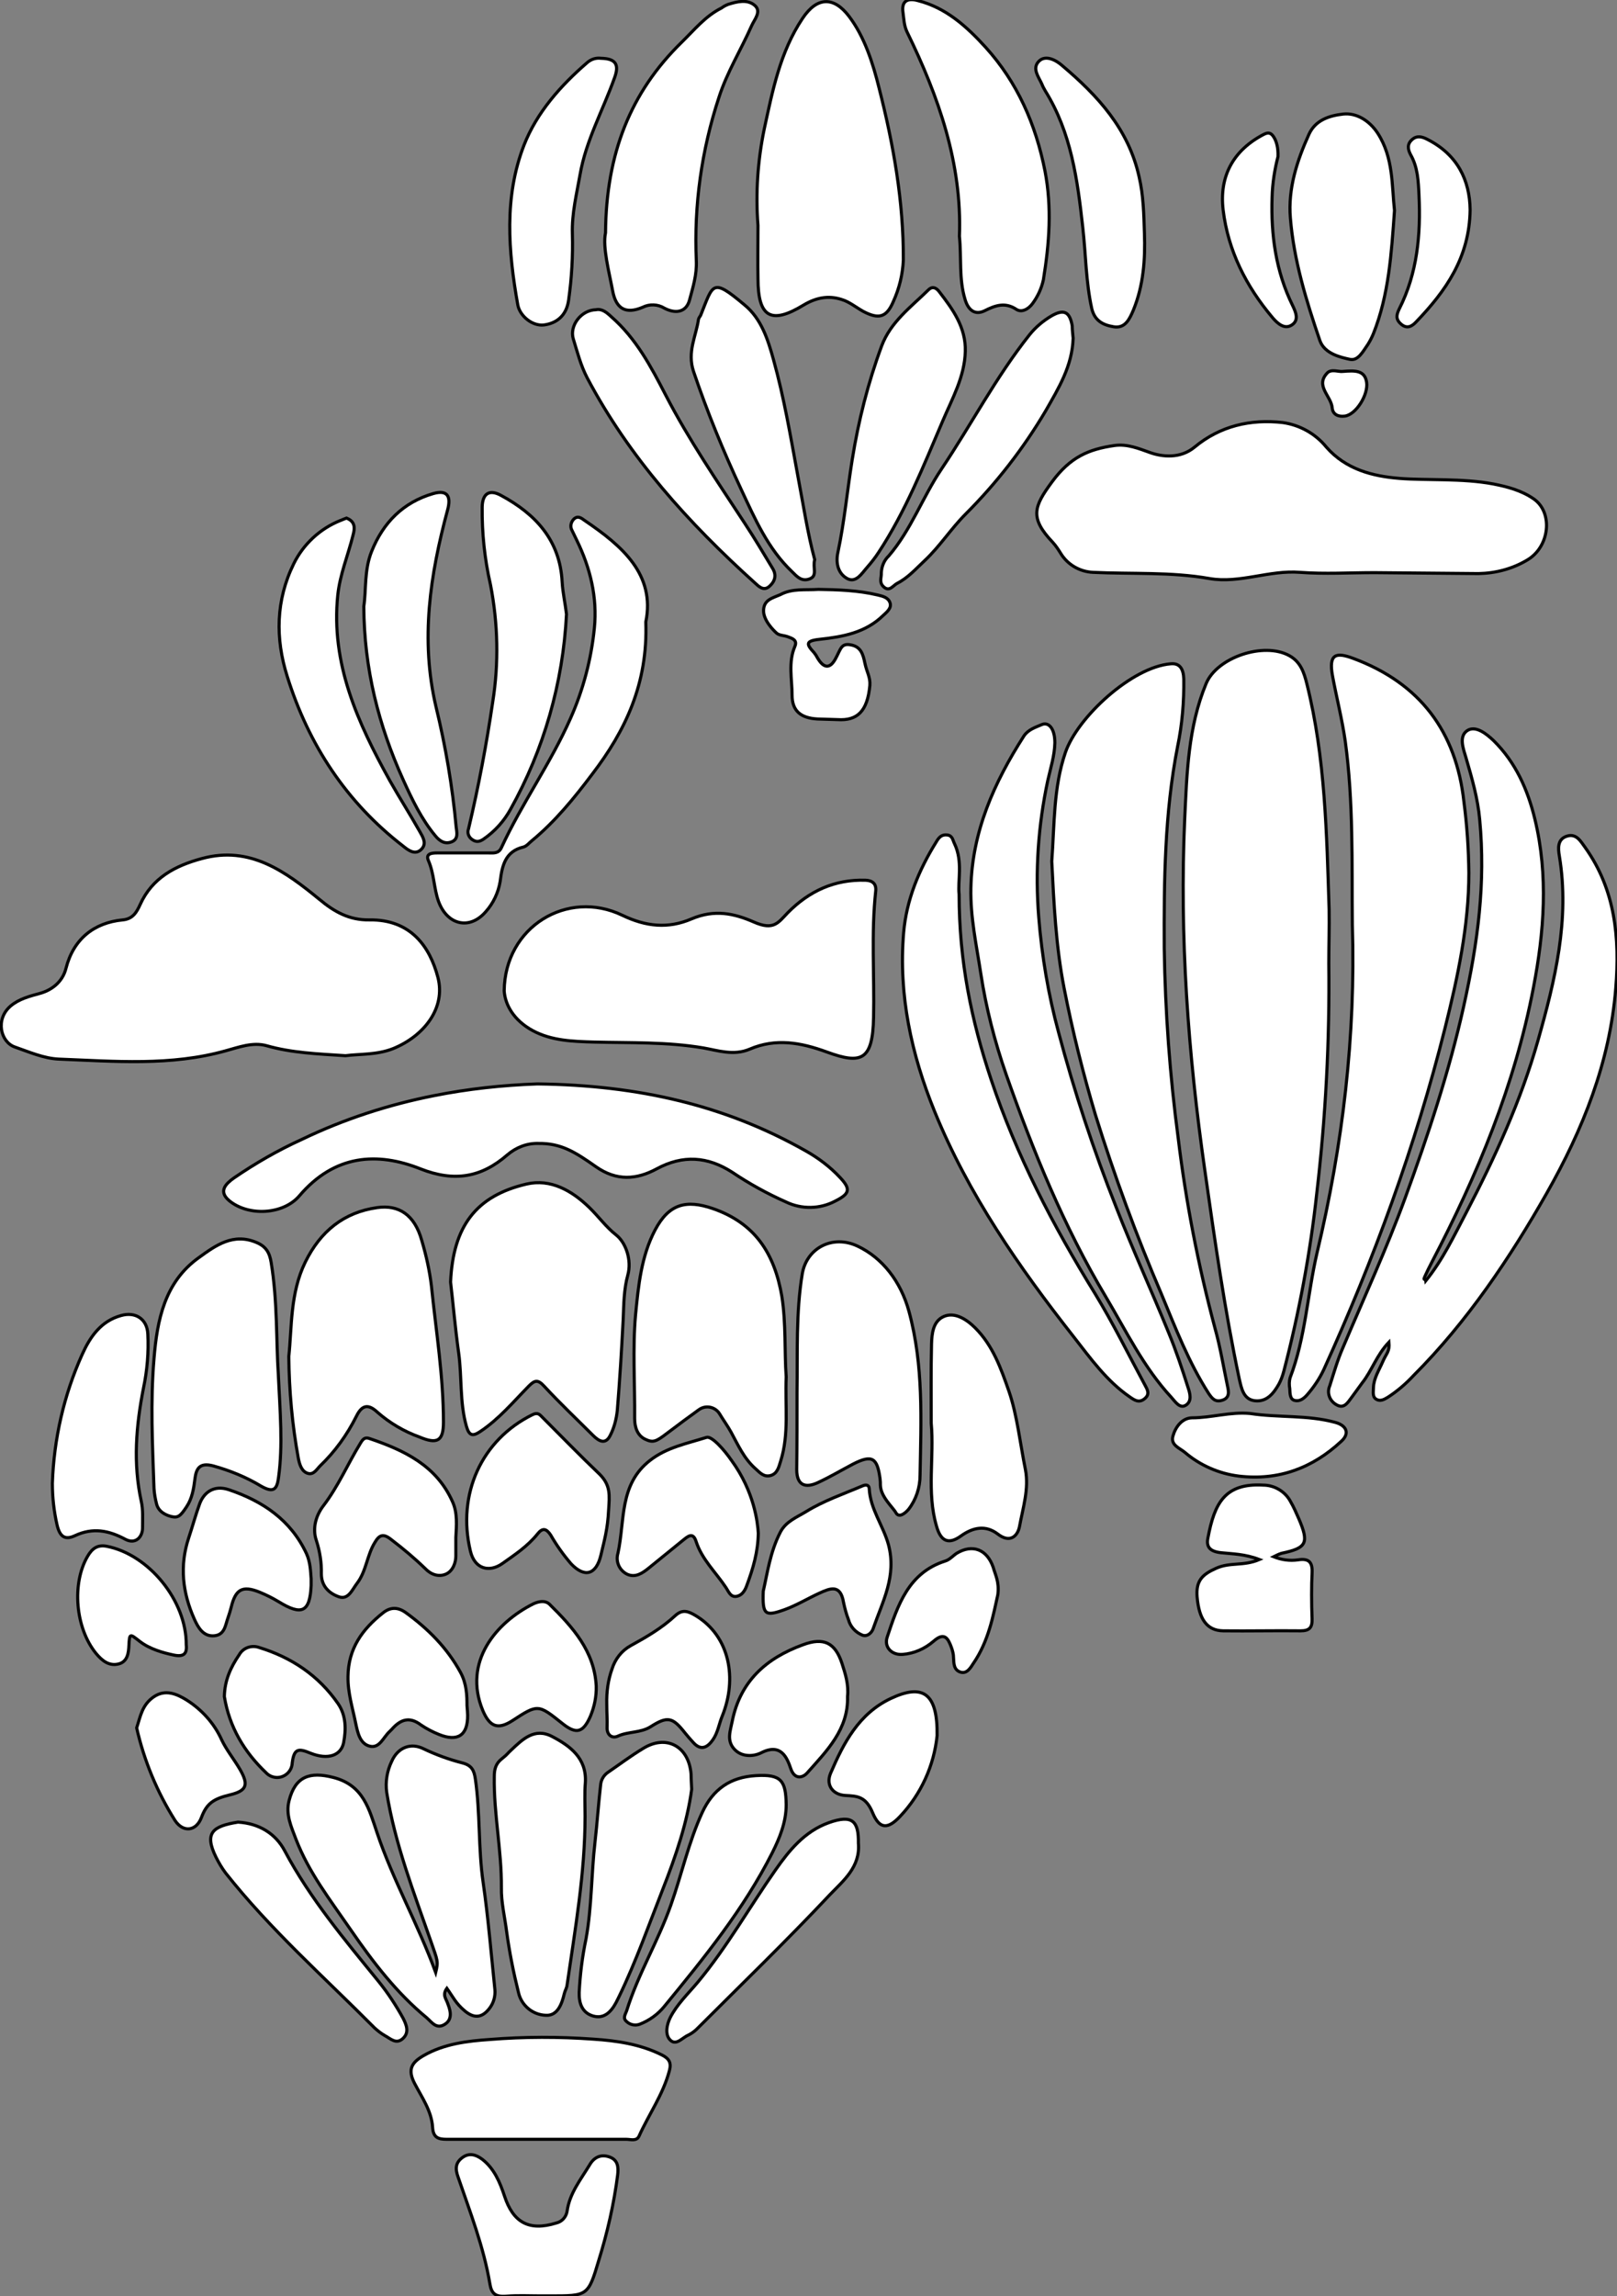 <?xml version="1.0" encoding="utf-8"?>
<!-- Generator: Adobe Illustrator 21.0.0, SVG Export Plug-In . SVG Version: 6.00 Build 0)  -->
<svg version="1.1" id="图层_1" xmlns="http://www.w3.org/2000/svg" xmlns:xlink="http://www.w3.org/1999/xlink" x="0px" y="0px"
	 viewBox="0 0 521.8 740.6" style="enable-background:new 0 0 521.8 740.6;" xml:space="preserve">
<rect x="0" y="0" width="521.8" height="740.6" fill="#808080" stroke="none"/>
<style type="text/css">
	.st0{fill:#FFFFFF;stroke:#000000;stroke-miterlimit:10;}
</style>
<title>Anime10_13_389</title>
<g>
	<path id="XE51F1FM1Gra5OT28_5_" class="st0" d="M428.8,310.7c0.3,24.8-1,49.6-3.9,74.3c-2.1,19.3-5.7,38.4-10.6,57.2
		c-0.4,1.5-0.9,2.9-1.6,4.2c-1.7,3-3.9,5.8-7.7,5.4s-4.4-4.1-5.1-7.1c-4.7-22.2-7.9-44.7-11.1-67.2c-5.4-37.6-8.2-75.4-6.5-113.4
		c0.7-14.7,1.1-29.6,6.9-43.6c3.5-8.5,18.7-13.6,26.9-9c3.6,2,4.7,5.4,5.6,9c6,23.9,6.4,48.4,7.2,72.8
		C429,299.1,428.8,304.9,428.8,310.7z"/>
	<path id="XE51F1FM1Gra5OT28_4_" class="st0" d="M460.1,413.1c5.5-6.8,9.1-14.5,13-21.9c9.3-17.8,17.7-36.2,23.2-55.6
		s10.3-39,6.9-59.5c-0.4-2.4-0.7-5.4,2.4-6.4s4.5,1.7,5.9,3.6c9.8,13.7,11.2,29.3,9.9,45.4c-1.9,23.9-10.6,45.6-22.3,66.2
		s-25.6,41.4-42.9,58.7c-2.5,2.7-5.3,5.1-8.4,7.1c-1.2,0.7-2.4,1.4-3.7,0.6s-0.9-2.4-0.9-3.7c0.1-3.1,1.8-5.6,3-8.4s2.3-3.2,2-6.3
		c-4,4.2-5.5,9.2-8.6,13.1c-1.2,1.6-2.3,3.2-3.5,4.8s-2.4,3.7-4.8,2.3c-2.2-1.2-3.2-3.8-2.2-6.1c1.3-4.1,2.5-8.3,4.2-12.2
		c6.8-16.1,14.1-31.9,20.1-48.3c7.4-20.3,14.2-40.7,18.9-61.8s7.1-39.9,5.2-60.3c-0.6-6.8-2.5-13.4-4.4-19.9c-0.9-3-2.4-6.9,0.3-8.8
		s6.3,1,8.6,3.2c7.1,7,11,15.8,13.3,25.3c4.4,18.2,3,36.4-0.5,54.5c-6,31.3-18.1,60.4-32.8,88.5c-0.8,1.5-1.5,3-2.2,4.5
		S460,412.3,460.1,413.1z"/>
	<path id="X008FD2M2Gra3OT33_4_2_" class="st0" d="M111.5,340.5c-9.1-0.6-17.3-0.9-25.4-3.2c-4.5-1.3-9.1,0.5-13.2,1.6
		c-17.8,5-35.9,3.4-53.9,2.7c-4.8-0.2-9.6-2.3-14.2-3.9s-6.4-8.9-1.4-13.2c2.7-2.3,6.2-3.2,9.5-4.1s7.2-3.3,8.4-8.1
		c2.4-9.4,9-14.7,18.3-15.6c3.3-0.3,4.5-2.5,5.6-4.9c3.9-8.7,11.4-12.6,20-14.9c15.5-4.2,26.9,4.2,37.9,13.2c4.8,4,9.6,6.7,16.1,6.6
		c13.3-0.2,19.5,8.6,22.1,18.5s-4.4,18.9-14.4,23C121.6,340.3,116.1,339.9,111.5,340.5z"/>
	<path id="XE51F1FM1Gra5OT28_3_" class="st0" d="M436.4,298.3c-0.2-19.8,0.4-39.6-2.3-59.3c-1-7-2.8-14-4.1-21s1-7.8,6.8-5.6
		c21.4,8,33.1,23.5,35.6,46.2c1,7.6,1.5,15.2,1.6,22.9c0,17.1-3.6,33.7-7.7,50.1c-9.5,37.9-22.9,74.5-39.1,110.1
		c-1.4,3-3.3,5.8-5.5,8.3c-1,1.1-2.3,2.1-3.9,1.7s-1.5-2.3-1.6-3.8c-0.2-1.2-0.2-2.4,0.1-3.5c5-13,5.6-27,8.7-40.3
		C433.3,369.3,437.5,334.1,436.4,298.3z"/>
	<path id="XE51F1FM1Gra5OT28_2_" class="st0" d="M339.4,277.8c0.9-11.9,0.5-23.7,4.4-35.1s21.5-27.6,34-28.6c3-0.3,4.1,1.8,4.2,4.9
		c0.1,7.3-0.5,14.6-2,21.8c-4.2,21.5-4.4,43.3-4.3,65.1c0.3,20.5,1.8,40.9,4.5,61.2c2.5,20.7,6.5,41.2,11.9,61.4
		c1.7,6.1,2.7,12.3,4,18.5c0.4,1.8,0.8,3.8-1.6,4.6s-3.4-0.6-4.5-2.2c-6.4-10-10.7-21.1-15.2-32c-8.1-18.9-15.2-38.2-21.3-57.8
		c-4-13.4-7.4-27-10.1-40.8S340.1,291.4,339.4,277.8z"/>
	<path id="X008FD2M2Gra3OT33_4_1_" class="st0" d="M443.5,184.7c-8,0-16,0.5-24-0.1c-9.9-0.8-19.5,3.7-29.2,2
		c-12.5-2.2-25.1-1.4-37.6-2c-4.3-0.2-8.2-2.5-10.4-6.1c-0.8-1.3-1.6-2.5-2.6-3.6c-7.5-7.9-6.1-11.5-0.2-19.5s11.8-10.5,20.1-11.7
		c4.2-0.6,7.9,1,11.6,2.3s9.6,2.1,14.3-1.8c8.2-6.8,18-9.1,28.5-7.9c5.5,0.8,10.5,3.6,14,7.9c6.3,7.2,14.9,9.4,23.6,10.1
		s20.3-0.1,30.3,1.8c4.6,0.9,9.1,2.1,13,4.8c6.4,4.4,5.2,15.6-2.2,19.8c-4.7,2.8-10.1,4.2-15.6,4.3L443.5,184.7z"/>
	<path id="X008FD2M2Gra3OT33_4" class="st0" d="M162.7,319.6c0.2-20.7,20.4-32.9,38.1-24.4c7.7,3.7,14.8,4.4,22.3,1.2
		s13.8-1.8,20.2,1s7.8,0.2,10.9-3c6.9-7,15.1-10.8,25.1-10.5c2.2,0.1,3.5,1.1,3.3,3.4c-1.5,13.6-0.4,27.3-0.7,40.9
		s-3.7,15.3-15.1,11.1c-8.5-3.1-16.5-4.5-24.9-0.9c-5.2,2.2-10.3,0.4-14.9-0.4c-11.8-2-23.5-1.6-35.3-1.9
		c-6.8-0.2-13.7-0.4-19.8-3.7S163,324.1,162.7,319.6z"/>
	<path id="X2800BFM2Gra4OT5_2" class="st0" d="M173.4,349.6c32.9,0.4,60.8,7,86.6,21.6c4.1,2.3,7.8,5.1,11,8.5
		c3.6,3.8,3.3,5.3-1.5,7.7c-4.9,2.6-10.8,2.7-15.8,0.3c-6.1-2.7-11.9-5.9-17.4-9.6c-7.9-5.1-15.9-5.7-24.4-1.1
		c-6.5,3.5-12.9,4-19.6-0.7s-11.2-7.6-18.6-7.5c-3.7-0.1-7.2,1.3-10,3.7c-8.4,7.3-17.1,8.8-28,4.5c-13.9-5.5-27.7-4.7-39.1,8.7
		c-5.2,6.1-16.5,6.7-22.7,1.5c-3.5-3-1-5.4,1.5-7.2c7-4.8,14.3-9,22-12.5c13.5-6.5,27.9-11.2,42.6-14.1
		C151,351.2,162.2,350,173.4,349.6z"/>
	<path id="XE51F1FM1Gra5OT28_1_" class="st0" d="M340.4,239.6c-0.1,4.2-1.4,8.2-2.3,12.2c-3.1,14.5-4.1,29.3-2.9,44.1
		c1,12.5,3.1,25,6.4,37.1c5.1,19.2,11.3,38,18.6,56.4c5.3,13.6,11.4,26.9,16.9,40.4c2.4,5.8,4.4,11.8,6.3,17.8
		c0.6,1.8,1.3,4.3-0.7,5.6s-3.5-1.2-4.7-2.5c-8.9-9.6-14.6-21.4-21.2-32.5c-13.5-22.6-23.4-46.9-32.1-71.6
		c-3.7-10.6-6.5-21.5-8.2-32.6c-1.4-9.2-3.4-18.2-3.2-27.6c0.4-18.2,7.5-34,17.1-49c1.4-2.1,3.7-2.8,5.8-3.7
		S340.4,234.8,340.4,239.6z"/>
	<path id="X0069A9M2Gra4OT12_2_4_" class="st0" d="M244.6,72.7c-0.8-10.4-0.1-20.8,2-31c2.7-12.4,5.1-24.9,12.4-35.8
		c4.6-6.9,10-7.2,15-0.6s7.7,15.1,9.7,23.2c4.6,18.1,7.9,36.5,7.8,55.4c-0.2,4.6-1.3,9.1-3.2,13.3c-2.2,5.2-4.7,5.9-9.8,3.2
		c-2.3-1.3-4.5-3.1-6.9-3.8c-4.3-1.4-8.3-0.6-12.3,1.8c-10.5,6.4-14.7,3.9-14.7-8.5C244.5,84.5,244.6,79.2,244.6,72.7z"/>
	<path id="X0069A9M2Gra4OT12_3_6_" class="st0" d="M145.4,413.5c0.8-18.1,8.3-27.8,24.5-31.6c7.8-1.8,14.6,2.1,20.2,7.5
		c3,2.9,5.5,6.4,8.7,8.9s5.1,8.2,3.8,12.9s-1.3,9.5-1.5,14.3c-0.5,9.8-1.1,19.6-1.9,29.4c-0.3,2.8-1,5.6-2.3,8.1
		c-1.5,3-3.6,1.9-5.5,0c-5.3-5.3-10.7-10.4-15.8-15.9c-2.1-2.3-3.1-1.9-5,0c-5,5.1-9.6,10.6-15.6,14.6c-2.4,1.6-3.6,1.5-4.5-1.7
		c-2.2-7.8-1.4-15.8-2.5-23.7S146.2,420.3,145.4,413.5z"/>
	<path id="XE79CFFM2Gra4OT17_2_5_" class="st0" d="M144.2,641.3c-1.5,2.1-0.3,3.3,0.2,4.7s2.1,4.9-0.7,6.8s-4.3-0.5-6-2
		c-9.7-8-17.3-17.9-24.4-28.2S99.7,604,95.5,593.2c-1.5-4-3.4-8-2.2-12.5c2-7.7,6.6-9.4,14.3-7.4c9.7,2.5,11.5,10.2,14.1,17.9
		c5.1,15.2,13.1,29.2,18.9,45c0.9-3.7,0.6-3.8-1.5-9.9c-5.5-15.8-11.6-31.4-14.3-48.1c-0.5-3.5,0.1-7,1.6-10.1
		c1.9-4.4,6.1-6.2,10.4-4c4,1.9,8.1,3.4,12.4,4.5c3.1,0.8,3.8,2.5,4.2,5.2c1.6,11.1,0.9,22.3,2.5,33.3s2.6,23.1,3.8,34.6
		c0.2,2.1-0.4,4.3-1.7,6c-2.5,3.3-5.1,3.3-8,0.9S146.2,644.1,144.2,641.3z"/>
	<path id="X0069A9M2Gra4OT12_3_5_" class="st0" d="M253.7,444.1c-0.4,9.3,1,18.4-1.8,27.2c-0.6,2-1.1,4-3.2,4.6s-3.4-0.8-4.8-2.1
		c-3.8-3.3-5.7-7.7-8-11.9c-1.1-2-2.5-3.9-3.7-5.9s-4.2-3.1-6.7-1.3s-7,5.1-10.4,7.7s-4.4,3-6.9,1.8s-3.4-3.8-3.4-6.7
		c0.1-11.2-0.7-22.4,0.3-33.5c0.9-9.2,1.8-18.8,6.3-27.3s10.1-9.8,18.6-6.9c13.6,4.7,19.9,14.4,22.3,28.3
		C253.7,427.1,253.1,435.8,253.7,444.1z"/>
	<path id="XE51F1FM1Gra5OT28" class="st0" d="M309.5,288.4c0,21.7,4,40.8,10.3,59.7c8.2,24.6,20,47.2,33.6,69.2
		c5.8,9.5,10.7,19.5,16,29.3c0.8,1.5,1.8,3,0,4.5s-3.2,0.6-4.9-0.6c-7.4-5.1-12.6-12.4-18-19.3c-17.7-22.5-34-46-44.9-72.7
		c-7.5-18.4-11.7-37.7-10-57.7c0.9-10.5,4.9-20.2,10.5-29.2c0.8-1.4,1.7-2.5,3.5-2.3s1.8,1.6,2.4,2.8
		C310.8,277.9,309,284.2,309.5,288.4z"/>
	<path id="X0069A9M2Gra4OT12_3_4_" class="st0" d="M93.2,437.5c1-9.4,0.4-20.4,5.3-30.4s12.5-16.1,23.2-17.6c7-1,12.1,2.3,14.4,10.6
		c1.4,4.7,2.5,9.6,3.1,14.5c1.5,14.7,3.9,29.3,3.9,44.1c0,6.1-2,7.2-7.7,4.8c-5-1.8-9.6-4.5-13.6-8c-2.8-2.6-4.9-2.6-6.8,1.3
		c-3,6-6.9,11.4-11.7,16c-1.1,1.1-2.1,3-4,2.4s-2.6-2.7-3-4.7C94.3,459.6,93.3,448.6,93.2,437.5z"/>
	<path id="X0069A9M2Gra4OT12_3_3_" class="st0" d="M89.8,443.1c0.6,12.7,1.5,23,0.1,33.3c-0.5,3.9-1.5,5.3-5.7,2.9
		c-4.8-2.9-10-5-15.4-6.5c-4.5-1.2-5.5,1-5.9,4.2s-0.9,6.3-2.7,9s-2.6,3.6-4.6,3.2s-4.5-1.6-5.1-4.2c-0.4-1.6-0.7-3.2-0.8-4.9
		c-0.5-14-1.2-28,0-41.9c1-12.4,3.4-24.7,14.5-32.6c5.4-3.9,11.1-8.1,18.7-4.8c3,1.3,4.1,3.3,4.6,6.4
		C89.6,419.9,89.1,432.8,89.8,443.1z"/>
	<path id="X0069A9M2Gra4OT12_3_2_" class="st0" d="M257.2,449.1c0.2-12.8-0.4-25.6,1.7-38.3c1.4-8.2,9.7-12.7,17.8-8.9
		s14,11.5,16.6,21c4.8,17.5,3.9,35.2,3.6,52.9c0,4-1.3,7.9-3.7,11c-1.1,1.3-3.1,2.9-4.1,1.1s-4.9-5.1-5-8.9c0-0.7,0-1.3-0.1-2
		c-0.9-6.9-2.6-7.9-8.7-4.8c-3.8,2-7.5,4.2-11.4,6s-6.8,1-6.8-4.2C257.2,465.7,257.2,457.4,257.2,449.1z"/>
	<path id="X0069A9M2Gra4OT12_2_3_" class="st0" d="M309.6,76.2c0.9-23.4-6.7-45-16.9-65.9c-1-2.1-1-4.1-1.3-6.2
		c-0.6-3.9,1.6-4.8,4.8-3.9c9.1,2.3,15.8,8.4,21.9,15.1c10.2,11.3,16.1,24.7,19.1,39.8c2.3,11.9,1.4,23.4-0.5,35.1
		c-0.6,2.8-1.8,5.4-3.5,7.7c-1.3,1.8-3.5,3-5.2,1.9c-3.7-2.5-7-1.2-10.2,0.4s-5.4-0.2-6.4-3.7C309.4,89.9,310.3,83.2,309.6,76.2z"/>
	<path id="X0069A9M2Gra4OT12_2_2_" class="st0" d="M195.4,75.1c0.2-25.6,8.1-45.4,24.6-61.5c4-3.9,7.6-8.4,12.8-11
		c0.7-0.5,1.4-0.9,2.2-1.2c2.9-0.9,6.1-1.7,8.5,0.3s-0.1,4.6-1,6.7c-3.4,7.7-7.9,14.9-10.5,23c-5.6,17-8.1,34.8-7.3,52.7
		c0.2,4.5-1.1,8.6-2.2,12.7c-1.1,4.1-4.7,4.4-8.1,2.6c-2.1-1.3-4.8-1.4-7-0.3c-5.4,2.3-8.6,0.6-9.7-5.3
		C196.6,87.9,194.4,79.7,195.4,75.1z"/>
	<path id="XDAA6B7M2Gra4OT11_2_1_" class="st0" d="M173.1,690h-29c-2.7,0-4.3-0.6-4.5-3.8c-0.3-5.3-3.4-9.6-5.8-14.2s-0.9-6.8,2.9-9
		c6.6-3.8,14.1-4.7,21.4-5.2c11.1-0.9,22.3-0.9,33.4-0.1c7.5,0.5,15.1,1.6,22.1,5.1c2.4,1.2,3.1,2.6,2.4,5.1c-2,7.6-6.6,14-9.8,21.1
		c-0.8,1.7-2.7,1-4.1,1L173.1,690L173.1,690z"/>
	<path id="XF37FFFM2Gra2OT20_2_3_" class="st0" d="M208.4,200.6c0.7,19.9-6.6,35.1-17.3,49.1c-5.8,7.7-11.9,15.2-19.4,21.4
		c-0.9,0.7-1.7,1.8-2.8,2.1c-6,1.4-6.9,6.3-7.5,11.1c-0.6,3.6-2.2,7-4.6,9.7c-5.2,6.1-12.5,4.4-15.3-3.3c-1.5-4.2-1.4-8.8-3.2-13
		c-1.1-2.4,1-2.6,2.8-2.6h16.5c1.6,0,3.3,0.3,4.2-1.7c6.6-14.3,15.9-27.2,22.3-41.7c4.1-9.2,6.7-19.1,7.7-29.1
		c1-9.9-1.3-19.4-5.7-28.4c-0.5-1-1-2.1-1.5-3.1c-0.7-1.2-0.4-2.7,0.6-3.7c1.3-1.2,2.4-0.3,3.5,0.5
		C200.8,176.1,211.5,185.3,208.4,200.6z"/>
	<path id="XE79CFFM2Gra4OT17_2_4_" class="st0" d="M188.8,585.8c0,18.3-3.2,36.3-5.8,54.4c-0.1,1-0.7,1.9-0.9,2.8
		c-0.8,3.4-2.2,7.2-5.9,7c-4.3-0.1-8-3.2-8.9-7.4c-1.6-6.4-2.9-12.9-3.8-19.5c-0.6-4.8-1.8-9.6-1.7-14.3c0.1-12-2.5-23.8-2.3-35.8
		c0-2.4,0.5-4.2,2.4-5.7s1.9-1.8,2.9-2.7c3.8-3.6,7.7-7.5,13.4-4.5s11.1,6.9,10.7,14.7C188.6,578.5,188.8,582.2,188.8,585.8z"/>
	<path id="XE79CFFM2Gra1OT16_2_3_" class="st0" d="M450,67.9c-1,13.9-1.8,27.1-6.8,39.7c-0.5,1.2-1.1,2.4-1.8,3.5
		c-1.5,2.1-3.1,5.4-5.8,4.8s-8.2-1.7-9.7-6.1c-4.4-12.9-8.4-25.9-9.5-39.5c-0.8-9.4,2.1-18.4,6-27c2.1-4.6,6.6-6,11-6.5
		S442,39,444.6,43C449.7,50.9,449.1,59.9,450,67.9z"/>
	<path id="XF37FFFM2Gra2OT20_2_2_" class="st0" d="M182.8,198.1c-1.1,22.1-7.3,43.7-18.1,63c-2.1,3.8-5,7-8.6,9.5
		c-1.3,0.9-2.4,1.1-3.7,0.2c-1.2-0.8-1.7-2.2-1.2-3.5c3.2-13.5,5.8-27.2,7.8-40.9c2-12.5,1.7-25.3-0.7-37.7
		c-1.9-8.3-2.8-16.7-2.7-25.2c0.1-4.3,2.3-5.8,6.1-3.7c11.1,6,19,14.4,19.7,27.9C181.6,191.2,182.4,194.6,182.8,198.1z"/>
	<path id="X2382D6M2Gra3OT13_2_3_" class="st0" d="M311.5,113.3c-0.2,8.2-4.2,15.2-7.3,22.5c-6.2,14.5-12,29.2-20.7,42.4
		c-1.1,1.7-2.3,3.2-3.6,4.7c-1.8,2-3.7,5.4-6.7,3.6s-3.5-5.3-2.8-8.4c2.1-9.9,3-19.9,4.6-29.8c2-12.5,5.1-24.8,9.5-36.7
		c2.9-7.8,9.5-12.6,15.2-18.2c1.3-1.2,2.5-0.5,3.4,0.7C307.5,99.8,311.7,105.6,311.5,113.3z"/>
	<path id="XF37FFFM2Gra2OT20_2_1_" class="st0" d="M117.4,195.6c0.8-5.3,0.1-11.7,2.5-17.7c3.7-9.3,10.2-15.9,19.9-18.7
		c4.5-1.3,5.9,0.8,4.6,5.4c-5.6,20.8-8.8,41.7-3.7,63.4c3.1,12.7,5.3,25.7,6.5,38.7c0.2,1.7,0.8,3.9-1.4,4.8s-3.9-0.2-5.3-1.9
		c-4.5-5.4-7.5-11.7-10.4-18.1C122.2,234,117.5,215.8,117.4,195.6z"/>
	<path id="XE79CFFM2Gra4OT17_2_3_" class="st0" d="M223.2,577.1c-1.4,10.6-5.1,21.5-9.3,32.2s-8.7,23.5-14.2,34.8l-0.9,1.8
		c-1.6,3-3.9,5.4-7.5,4.3s-4.5-4.3-4.4-7.6c0.3-5.8,1-11.5,2.2-17.2c1.9-10.4,1.7-20.9,2.9-31.2c0.7-6.1,1.1-12.2,1.8-18.3
		c0.1-1.7,0.9-3.2,2.3-4.2c3.8-2.6,7.5-5.4,11.5-7.8c7.5-4.6,14.7-0.6,15.4,8.3C223,573.5,223.1,574.8,223.2,577.1z"/>
	<path id="X2382D6M2Gra3OT13_2_2_" class="st0" d="M262.9,180.5c-0.7,2.6,1,5.2-1.6,6.2s-4.1-0.7-5.7-2.3
		c-7.8-7.4-12-17.1-16.4-26.5c-5.8-12.4-11-25.1-15.4-38.1c-2.1-6.3,0.8-11.3,1.6-16.8c0.1-0.5,0.5-0.9,0.7-1.3
		c4.1-10.2,3.6-12.2,14.1-3.4c5.5,4.5,7.6,11.2,9.4,17.7c3.4,12.2,5.5,24.7,7.8,37.2C259.2,162.6,260.6,172,262.9,180.5z"/>
	<path id="X0069A9M2Gra4OT12_3_1_" class="st0" d="M300.5,459c0-8.5-0.1-17,0.1-25.5c0.1-3.4,0.5-7.4,4-8.9s7.3,0.9,10.1,3.7
		c5.7,5.7,8.3,13,10.9,20.5s3.6,16.8,5.3,25.2c1.2,6.2-0.8,12.3-1.9,18.3c-0.6,3.2-3.1,5.5-7,2.5s-8-2.2-11.9,0.6s-6.5,1.9-7.9-3.2
		C299,481.3,301.5,470,300.5,459z"/>
	<path id="XF37FFFM2Gra2OT20_2" class="st0" d="M111.8,167.1c2.8,1.1,2.8,3.1,2.1,5.6c-1.6,6.4-4.2,12.6-4.9,19.2
		c-2.3,22.2,6.5,41.3,16.8,59.9c3.1,5.5,6.5,10.8,9.6,16.3c1,1.8,2.5,4,0.5,5.9s-4.2,0.2-5.8-1.1c-18.4-14.2-30.5-32.7-37.4-54.7
		c-3.9-12.3-3.7-24.6,2.1-36.4c3.1-6.3,8.5-11.3,15-13.9L111.8,167.1z"/>
	<path id="X0069A9M2Gra4OT12_3" class="st0" d="M16.9,478.4c0.5-14.3,3.7-28.4,9.6-41.5c2.5-5.6,6-10.8,12.6-12.6
		c4.6-1.3,8.4,1.1,8.6,6c0.3,5.8-0.2,11.7-1.4,17.4c-2.4,12.2-3.4,24.3-0.7,36.6c0.6,2.7,0.4,5.6,0.4,8.5s-2.2,5.4-5.5,3.7
		c-5.4-2.9-10.5-3.9-16.3-1.2c-3.2,1.5-4.9,0.4-5.8-3.5C17.4,487.4,16.9,482.9,16.9,478.4z"/>
	<path id="XE79CFFM2Gra4OT17_2_2_" class="st0" d="M253.7,582.1c0,5.6-2.1,10.7-4.5,15.5c-9.2,18.2-22,33.9-34.8,49.5
		c-2.1,2.6-4.9,4.6-8,5.8c-1.4,0.5-3,0.2-4.1-0.8c-1.4-1.1-0.6-2.2-0.1-3.5c3.7-11.9,10.2-22.5,14.3-34.2
		c3.5-9.9,5.7-20.2,10.1-29.8c3.5-7.6,9.1-11.4,17.3-11.9S253.6,574.3,253.7,582.1z"/>
	<path id="X6666FFM1Gra4Co13_7_" class="st0" d="M196.4,487c-0.3,6.2-1.4,9.9-2.5,14.6c-1.5,6.3-5.2,7.4-9.6,2.8
		c-2.5-2.9-4.7-6-6.6-9.3c-1.4-2.1-2.6-2.4-4.2-0.4c-3.2,4-7.3,6.7-11.4,9.6s-8.9,1.9-10.3-4c-4.4-18.4,3.6-35.9,20-44
		c1.8-0.9,2.4,0,3.3,0.9c6.1,6.1,12.1,12.3,18.4,18.3C197.1,479.1,196.7,482.3,196.4,487z"/>
	<path id="X2382D6M2Gra3OT13_2_1_" class="st0" d="M192.3,99.9c2-0.4,3.5,0.9,5,2.3c8,7,12.8,16.1,17.5,25.2
		c7.5,14.5,16.7,27.9,25.6,41.5c3.1,4.7,6,9.6,8.9,14.4c1.3,2.1,0.9,4.1-1,5.8s-3.5,0-4.7-1.1c-21.4-19.3-40.5-40.4-54.1-66.1
		c-2.1-4-3.2-8.4-4.5-12.6C183.7,105.1,187.5,100,192.3,99.9z"/>
	<path id="X0069A9M2Gra4OT12_2_1_" class="st0" d="M193.9,18.8c4.8,0.1,6,2,4.4,6.3c-3.7,10.4-9.2,20.2-11.1,31.1
		c-1.1,6.3-2.7,12.6-2.5,19.2c0.2,7.1-0.2,14.2-1.2,21.3c-0.7,5.4-4.2,7.6-7.9,8.1s-7.8-2.8-8.5-6.4c-3.1-17.3-4.5-34.9,2-51.6
		c4.1-10.5,11.8-19.2,20.5-26.7C190.8,19.1,192.3,18.6,193.9,18.8z"/>
	<path id="X2382D6M2Gra3OT13_2" class="st0" d="M346.3,109.1c-0.3,9-4.7,16.1-8.8,23.3c-7.2,12.2-15.9,23.4-25.9,33.4
		c-4.7,4.7-8.3,10.4-13.2,15c-2.8,2.6-5.3,5.5-8.8,7.3c-1.4,0.7-2.5,2.8-4.3,1.3s-0.8-3.1-0.9-4.7c0.1-2,0.9-4,2.4-5.4
		c7.2-8.4,10.9-18.9,17-28c9.6-14.3,17.6-29.7,28.4-43.3c2-2.5,4.4-4.5,7.1-6.1c4-2.3,5.9-1.4,6.7,3.2
		C346,106.4,346.2,107.9,346.3,109.1z"/>
	<path id="X0069A9M2Gra4OT12_2" class="st0" d="M369.3,75.2c0.3,8.5-0.3,16.9-3.6,24.9c-1.2,2.8-2.6,5.9-6.3,5.3
		c-3.7-0.6-6.2-2.1-7.1-5.9c-1.9-8.6-1.9-17.5-2.9-26.2c-1.7-15.3-3.7-30.5-12.1-44c-0.4-0.7-0.8-1.4-1.1-2.2c-1.1-2.4-3.2-5-1-7.3
		s5.7-0.3,7.5,1.3c11.5,9.7,21.5,20.5,24.9,36C369,63.1,369.1,69.1,369.3,75.2z"/>
	<path id="X6666FFM1Gra4Co13_6_" class="st0" d="M244.7,494.5c-0.1,6-1.6,11.2-3.8,17.1c-0.6,1.6-1.6,3.1-3.4,3.3s-2.4-1.6-3.2-2.8
		c-3.3-5-7.8-9.1-9.7-15c-1-3.1-2.7-1.5-4.1-0.4l-11.2,9.1c-2,1.6-4.2,3.1-6.8,2c-2.6-1.2-3.9-4.1-3.1-6.8
		c2.3-10.4,0.3-22.2,10.4-30c5.4-4.2,11.9-5.4,18.2-7.4c1.7-0.5,5.7,4,8.1,7.5C243.4,481.1,244.5,491.1,244.7,494.5z"/>
	<path id="X6666FFM1Gra4Co13_4_" class="st0" d="M147.1,495.9c0,2,0,4,0,6s-0.9,4.8-3.2,5.8s-4.8,0.2-6.7-1.8
		c-3.4-3.3-7.1-6.4-10.9-9.3c-2.6-2.1-3.9-1.6-5.4,1c-2.5,4.1-2.7,9.2-5.7,13.1c-1.6,2.1-2.8,5.4-5.9,4.3s-5.6-3.4-5.6-7.4
		c0.1-3.6-0.5-7.3-1.6-10.7c-1.4-4-0.1-8.2,2.3-11.3c4.8-6.3,7.8-13.4,11.9-20.1c0.8-1.3,1.4-2.1,3-1.5c11.2,3.8,21.5,8.7,26.7,20.3
		C147.7,488,147.3,492,147.1,495.9z"/>
	<path id="XDAA6B7M2Gra4OT11_2" class="st0" d="M174.4,740.5c-3.7,0-7.3-0.2-11,0.1s-4.8-1-5.3-3.9c-2-12-6.4-23.2-10.3-34.6
		c-0.9-2.5-0.9-4.5,1.4-6.2s4.5-0.9,6.5,0.6c3.8,3,5.6,7.3,7.1,11.8c2.8,8.6,8,11.4,16.7,8.7c1.8-0.4,3.2-1.9,3.5-3.8
		c0.8-5.8,4.4-10.2,7.3-15c1.4-2.4,3.6-3.5,6.4-2.5s2.9,3.4,2.6,5.9c-1.2,9.3-3.3,18.5-6.1,27.5c-3.4,11.5-3.6,11.4-15.8,11.4H174.4
		L174.4,740.5z"/>
	<path id="XFF9900M1Gra3Co3" class="st0" d="M411,502.1c2.5,1,5.2,1.4,7.9,1c3.8-0.6,4.7,1.1,4.5,4.5s-0.2,9.7,0,14.5
		c0.1,2.8-0.8,3.9-3.7,3.9c-8.3-0.1-16.7,0.1-25,0c-5.2-0.1-7.8-3.7-8.4-11c-0.4-5.2,1.7-7.2,6.2-9.2s8.8-0.6,13.9-2.8
		c-4.7-1.8-8.7-1.8-12.4-2.2s-4.8-2-4.2-4.8c2.1-11.1,5.4-17.7,17.8-17c3.7,0,7.2,2.1,8.9,5.4c1,1.7,1.8,3.6,2.6,5.4
		c3.4,7.9,2.6,9.5-5.6,11.2C412.6,501.3,411.8,501.7,411,502.1z"/>
	<path id="X6666FFM1Gra4Co13_3_" class="st0" d="M100.4,509.2v2.2c-0.4,8.6-3,9.8-10.5,5.2c-2-1.2-4-2.2-6.2-3.1
		c-5.5-2.2-7.7-0.9-9.1,4.9c-0.3,1.1-0.6,2.2-1,3.3c-0.9,2.4-1,5.6-4.5,5.9s-5.2-2.7-6.4-5.4c-3.8-8.5-4.8-17.2-1.8-26.2
		c1.2-3.6,2.2-7.3,3.5-10.9s4.5-6.3,9.5-4.6c10.9,3.7,19.9,9.7,25,20.6C100.2,504,100.2,506.9,100.4,509.2z"/>
	<path id="XE79CFFM2Gra4OT17_2_1_" class="st0" d="M76.8,587.7c6.7,0.4,12.1,3.6,15.1,9.3c8.2,15.4,19.3,28.6,30.2,42
		c3,3.7,5.7,7.8,8,12c1,2,2.1,4.5-0.1,6.5s-4,0-5.9-1c-1.2-0.7-2.2-1.5-3.2-2.4c-16.3-16.4-33.7-31.8-48.1-50
		c-1.2-1.6-2.2-3.3-3.1-5.1C65.8,591.1,68.7,589,76.8,587.7z"/>
	<path id="X6666FFM1Gra4Co13_2_" class="st0" d="M246.3,513.2c1.3-5.6,2.2-12.6,5.5-19c1.8-3.5,5.3-4.8,8.4-6.7
		c5.7-3.5,11.9-5.6,18-8.2c1.1-0.5,2.2-0.5,2.3,0.8c0.3,6.6,4.5,11.9,6.2,18.1c2.7,10.2-1.9,18.3-4.9,27c-0.4,1.3-1.8,2.8-3.5,2.2
		c-2.2-0.9-3.9-2.7-4.5-5c-0.7-1.8-1.2-3.7-1.6-5.6c-1-6-4.4-4.5-7.9-2.9s-7.3,3.9-11.2,5.3C246.9,521.4,246,520.9,246.3,513.2z"/>
	<path id="XE79CFFM2Gra4OT17_2" class="st0" d="M277,594.5c0.7,7.7-5,12.2-9.2,16.6c-13.9,14.8-28.5,28.9-42.9,43.3
		c-0.8,0.8-1.8,1.5-2.8,2c-1.9,0.8-3.8,3.4-5.7,1.7s-1.3-5-0.1-7.4c2.2-4.3,5.8-7.7,8.9-11.4c9.4-11.3,16.6-24.1,25-36.1
		c4.4-6.3,9.4-12.5,17.2-15.3S277.1,587.5,277,594.5z"/>
	<path id="X66CCFFM1Gra4Co16_6_" class="st0" d="M195.8,549.6c-0.1-3.8,0.4-7.7,1.7-11.3c1-3.2,3.1-5.9,6-7.5
		c5.1-2.8,10.1-5.7,14.4-9.7c2.3-2.1,4.1-1.5,6.6,0c11.1,6.7,13.4,20.4,8.6,32.3c-1.1,2.6-1.4,5.4-3.1,7.8s-3.8,3.6-6.3,0.8
		c-0.9-1-1.8-2-2.6-3c-4-5.1-5.6-5.6-11.1-2.1c-3.3,2.1-7.3,1.5-10.7,3.1c-1.9,0.8-3.5-0.5-3.4-2.9S195.8,552.7,195.8,549.6z"/>
	<path id="X66CCFFM1Gra4Co16_5_" class="st0" d="M150.7,550.1c0.1,1.5,0.2,2.3,0.2,3.1c0.1,6.5-3.2,8.7-9.3,6.2
		c-2-0.8-3.9-1.8-5.7-3c-3.8-2.9-6.7-1.8-9.5,1.4l-0.7,0.7c-2,1.8-3.2,5.5-6.4,4.7s-3.9-4.5-4.5-7.3c-1-5-2.6-9.9-2.5-15.2
		c0.1-9,4.6-15.2,11.3-20.5c2.5-2,4.9-1.8,7.3-0.1c7.2,5.2,13.4,11.4,17.7,19.3C150.6,543.1,150.7,546.9,150.7,550.1z"/>
	<path id="X66CCFFM1Gra4Co16_4_" class="st0" d="M192.4,543.8c0.1,3.4-0.6,6.7-1.9,9.8c-2.3,5.2-4.5,5.9-9,2.3
		c-7.9-6.3-7.9-6.3-16.2-0.9c-4.7,3-7.3,1.9-9.5-3.3c-6.5-15.7,4.3-28.4,16.3-34.4c1.7-0.8,3.8-1.2,5.2,0.1
		C184.8,524.8,191.8,532.5,192.4,543.8z"/>
	<path id="X66CCFFM1Gra4Co16_3_" class="st0" d="M273.5,547.2c0.3,10.6-6.7,17.5-13,24.6c-1.5,1.7-4.1,2.2-5.3-1.3s-3.1-8.4-9.5-5.2
		c-2.3,1.2-6.3,1.6-8.8-1.2s-1.2-5.9-0.6-9c2.6-12.9,11-20.3,22.8-24.6c6.7-2.5,10.4-0.7,12.6,6
		C272.8,539.9,273.9,543.3,273.5,547.2z"/>
	<path id="X66CCFFM1Gra4Co16_2_" class="st0" d="M72.4,547.2c0.1-5.2,2-9.4,4.8-13.5c1.3-2.3,4.1-3.2,6.5-2.3
		c10.4,3.2,19.1,9,25.4,18.1c2.6,3.8,2.6,8.3,1.8,12.5s-5,5.7-10.6,3.5c-3.9-1.6-5.4-1.7-6,3.1c-0.1,2.7-2.4,4.8-5.1,4.7
		c-1.2-0.1-2.3-0.5-3.2-1.4C78.8,565.1,74,557,72.4,547.2z"/>
	<path id="X0014AAM2Gra3OT24_2" class="st0" d="M264.1,190.1c6.3,0.1,12.8,0.3,19.1,1.8c1.7,0.4,3.4,0.8,4,2.5s-1,3-2.2,4.1
		c-5.7,5.6-13.1,6.9-20.5,7.7c-4.7,0.5-4.3,1.6-1.8,4.3c0.4,0.5,0.8,1.1,1.1,1.7c2,3.4,4,3.6,5.8,0.3s1.8-5.1,5-4.5s3.9,3,4.5,5.9
		s1.8,4.5,1.6,7.2c-0.8,8.4-4.1,11.4-10.4,11l-6.5-0.2c-5.4-0.3-8.2-2.6-8.2-7.7s-1.3-10.6,0.9-15.7c0.9-2.1-0.9-2.6-2.2-3.1
		s-2.8-0.4-3.7-1.2s-4.4-4.2-4.2-7.5s2.9-3.8,5.4-4.9C255.7,189.7,259.8,190.4,264.1,190.1z"/>
	<path id="X66CCFFM1Gra4Co16_1_" class="st0" d="M302.4,559.8c-1,9.7-5.2,18.9-11.9,26c-4,4.3-6.7,4.2-8.9-1.1s-4.9-5.4-8.8-5.6
		s-6.4-3.2-4.8-7.1c4.2-9.8,9.1-19.3,19.5-24.2S302.6,546.2,302.4,559.8z"/>
	<path id="X6666FFM1Gra4Co13_1_" class="st0" d="M60.1,530.5c0.3,2.9-0.8,4-4.1,3.3s-7.7-1.9-10.9-4.4s-3.3-2.7-3.5,1.3
		c-0.1,2.3-0.4,5.3-3.4,6s-5.2-1-7.2-3.4c-6.7-8.2-7.9-22.6-2.7-31.4c1.4-2.4,3.1-3.7,6-3.2C48,501.3,60.2,516.3,60.1,530.5z"/>
	<path id="X66CCFFM1Gra4Co16" class="st0" d="M44.1,557.3c1.2-3.6,1.7-7.4,5.5-10s7.5-0.9,10.6,1c4.9,3.1,8.9,7.5,11.3,12.8
		c1.6,3.4,4.1,6.4,6,9.7c2.8,4.9,2.1,6.8-3.3,8.1s-7.5,2.8-9.2,7.3s-5.9,4.9-8.5,1C50.7,578,46.5,567.9,44.1,557.3z"/>
	<path id="X6666FFM1Gra4Co13" class="st0" d="M322,514.3c-1.5,6.8-3,15.1-7.9,22.2c-0.9,1.4-2.1,3.5-4.2,2.8s-2.1-2.7-2.2-4.6
		c0-1.2-0.3-2.3-0.7-3.4c-1.1-3-2.3-5-5.8-1.9c-2.8,2.4-6.2,3.9-9.9,4.2c-3.5,0.3-6.1-2.3-5-5.6c3.4-10.2,6.8-20.7,18.7-24.5
		c1.4-0.4,2.5-1.7,3.7-2.5c5.1-3.1,9.8-1.3,11.8,4.5C321.2,508,322.5,510.2,322,514.3z"/>
	<path id="X940018M2Gra5OT10_2" class="st0" d="M403.4,455.9c9.2,1.4,18.5,0.4,27.6,2.9c3.5,1,4.6,3.5,1.9,6
		c-9.3,8.7-20.3,12.8-33.1,11.3c-6.5-0.8-12.6-3.5-17.5-7.7c-1.7-1.4-4.6-2.3-3.8-5.2s2.9-5.8,6.1-5.9
		C390.9,457.3,397,455.3,403.4,455.9z"/>
	<path id="XE79CFFM2Gra1OT16_2_2_" class="st0" d="M474.4,67.7c-0.2,15.4-7.9,26.2-17.4,36.1c-1.3,1.4-2.9,2.4-4.8,0.8
		s-1.6-3-0.7-4.9c5.9-11.6,7-24.1,6.4-36.8c-0.2-4.5-0.4-9-2.7-13c-1-1.9-1.1-3.5,0.5-4.9s3.3-0.9,5,0
		C470.3,49.9,474.3,58.1,474.4,67.7z"/>
	<path id="XE79CFFM2Gra1OT16_2_1_" class="st0" d="M412.4,50.5c-1.1,4.3-1.8,8.7-1.9,13.2c-0.4,12.1,1.2,23.8,6.6,34.8
		c1,2.1,2.2,4.7-0.2,6.3s-4.7-0.5-6.3-2.4c-8.5-10.1-14.3-21.5-15.9-34.7c-1.3-10.9,3.3-19.3,13.2-24.4c1.6-0.8,2.4-0.3,3.2,1
		S412.5,47.6,412.4,50.5z"/>
	<path id="XE79CFFM2Gra1OT16_2" class="st0" d="M433.3,119.8c3.8-0.3,7.1-0.5,7.7,3.5s-3.4,10.4-7,10.9c-2.1,0.3-3.9-0.5-4.1-2.6
		c-0.3-3.9-5.6-7.1-1.6-11.3C429.6,118.9,432.1,120,433.3,119.8z"/>
</g>
</svg>
